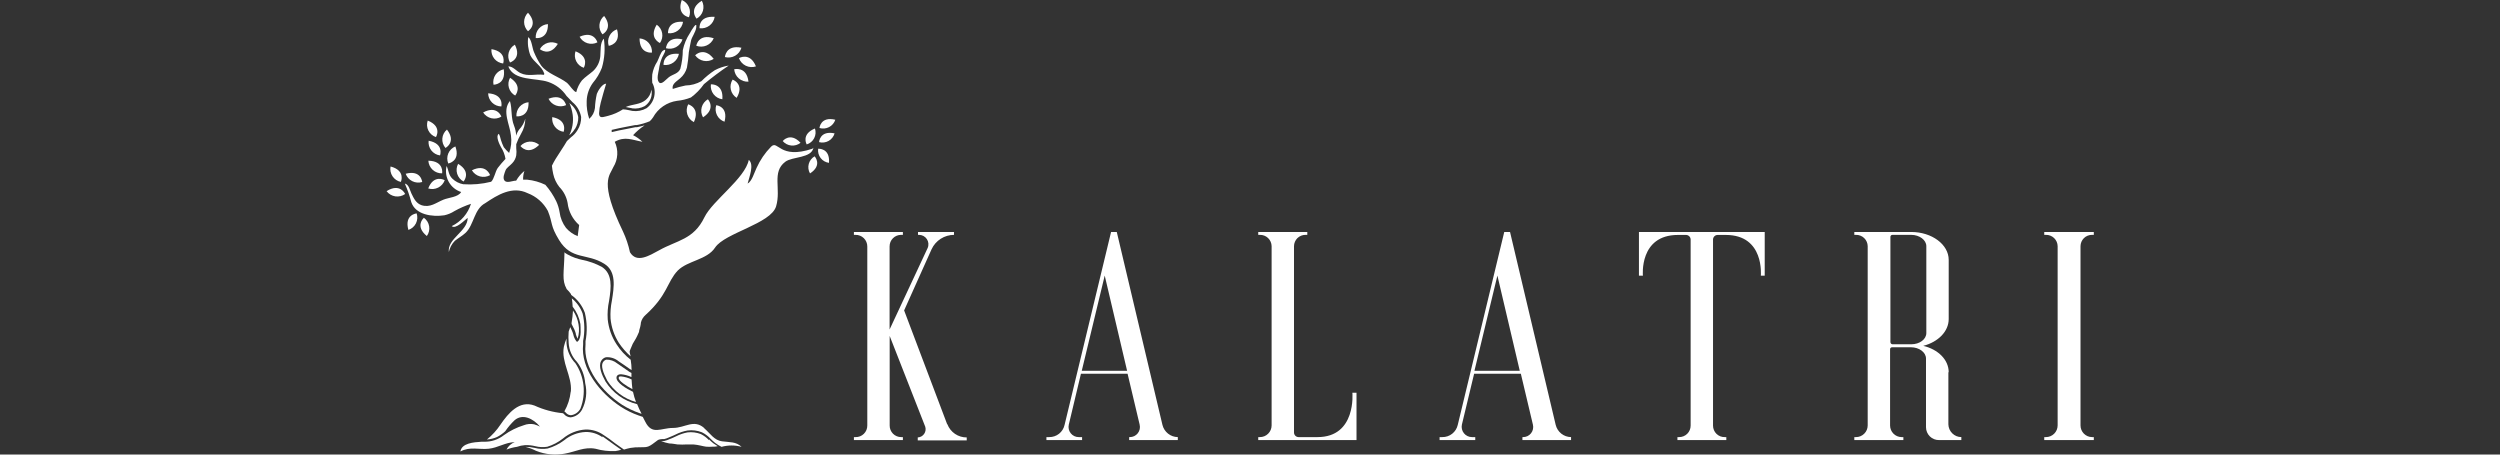 <svg width="220" height="40" viewBox="0 0 220 40" fill="none" xmlns="http://www.w3.org/2000/svg">
<rect x="0" y="0" width="220" height="40" fill="#333333" stroke="none"/>
<g clip-path="url(#clip0_8105_6267)">
<path fill-rule="evenodd" clip-rule="evenodd" d="M184.255 20.668V20.414H179.894V20.668H180.033C180.166 20.664 180.3 20.687 180.425 20.735C180.55 20.783 180.664 20.856 180.761 20.948C180.857 21.041 180.935 21.152 180.988 21.275C181.042 21.397 181.07 21.53 181.072 21.663V37.441C181.071 37.576 181.043 37.71 180.991 37.835C180.938 37.96 180.861 38.073 180.765 38.168C180.668 38.263 180.554 38.339 180.428 38.39C180.303 38.441 180.168 38.466 180.033 38.465H179.894V38.727H184.255V38.465H184.095C183.826 38.462 183.569 38.352 183.38 38.16C183.191 37.968 183.085 37.71 183.085 37.441V21.663C183.086 21.532 183.113 21.402 183.164 21.28C183.215 21.159 183.29 21.049 183.384 20.956C183.477 20.864 183.588 20.791 183.711 20.741C183.833 20.692 183.963 20.667 184.095 20.668H184.255ZM171.486 32.761C171.486 31.656 170.556 30.748 169.248 30.435C170.556 30.094 171.486 29.171 171.486 28.073V22.87C171.486 21.511 169.997 20.414 168.187 20.414H163.18V20.668H163.318C163.452 20.664 163.585 20.687 163.71 20.735C163.835 20.783 163.949 20.856 164.046 20.948C164.143 21.041 164.22 21.152 164.273 21.275C164.327 21.397 164.355 21.53 164.357 21.663V37.441C164.356 37.576 164.329 37.71 164.276 37.835C164.223 37.96 164.146 38.073 164.05 38.168C163.953 38.263 163.839 38.339 163.714 38.39C163.588 38.441 163.453 38.466 163.318 38.465H163.18V38.727H167.497V38.465H167.337C167.068 38.462 166.811 38.352 166.622 38.16C166.432 37.968 166.327 37.71 166.327 37.441V30.748C166.325 30.723 166.328 30.698 166.336 30.674C166.344 30.651 166.357 30.63 166.375 30.612C166.392 30.594 166.413 30.58 166.436 30.571C166.459 30.562 166.484 30.558 166.508 30.559H168.158C168.885 30.559 169.488 31.002 169.488 31.554V37.601C169.489 37.75 169.519 37.898 169.578 38.035C169.636 38.173 169.721 38.298 169.828 38.403C169.934 38.507 170.061 38.59 170.199 38.646C170.338 38.701 170.486 38.729 170.636 38.727H172.598V38.465C172.299 38.464 172.012 38.345 171.799 38.134C171.586 37.924 171.463 37.639 171.457 37.339V32.761H171.486ZM166.537 30.297C166.487 30.293 166.439 30.27 166.405 30.232C166.372 30.194 166.354 30.144 166.356 30.093V20.857C166.354 20.832 166.357 20.807 166.365 20.784C166.373 20.761 166.386 20.739 166.404 20.721C166.421 20.703 166.442 20.689 166.465 20.68C166.488 20.671 166.513 20.667 166.537 20.668H168.187C168.914 20.668 169.517 21.119 169.517 21.663V29.309C169.517 29.854 168.936 30.297 168.187 30.297H166.537ZM144.227 20.414V24.258H144.576C144.576 24.258 144.227 20.675 147.657 20.675H148.384C148.487 20.679 148.584 20.721 148.657 20.794C148.73 20.867 148.773 20.965 148.776 21.068V37.448C148.777 37.583 148.751 37.717 148.699 37.842C148.648 37.967 148.572 38.08 148.475 38.175C148.379 38.27 148.265 38.344 148.139 38.394C148.014 38.444 147.879 38.468 147.744 38.465H147.614V38.727H151.916V38.465H151.792C151.656 38.47 151.52 38.448 151.393 38.399C151.265 38.349 151.149 38.275 151.052 38.18C150.954 38.085 150.876 37.971 150.824 37.845C150.771 37.719 150.745 37.584 150.746 37.448V21.068C150.749 20.963 150.793 20.865 150.867 20.792C150.941 20.719 151.041 20.677 151.145 20.675H151.872C155.295 20.675 154.953 24.258 154.953 24.258H155.295V20.414H144.227ZM132.374 20.414L128.283 37.39C128.214 37.698 128.042 37.973 127.794 38.169C127.547 38.365 127.239 38.469 126.924 38.465H126.684V38.727H129.823V38.465H129.533C129.398 38.465 129.264 38.435 129.142 38.376C129.02 38.318 128.913 38.233 128.828 38.128C128.743 38.023 128.682 37.9 128.651 37.769C128.619 37.637 128.618 37.5 128.646 37.368L129.722 32.891H133.835L134.896 37.368C134.928 37.499 134.93 37.636 134.901 37.769C134.872 37.901 134.813 38.025 134.729 38.13C134.645 38.236 134.537 38.322 134.415 38.38C134.293 38.438 134.159 38.467 134.024 38.465H133.973V38.727H138.253V38.465C137.941 38.461 137.638 38.354 137.393 38.159C137.149 37.964 136.976 37.694 136.901 37.39L132.883 20.414H132.374ZM133.784 32.63H129.751L131.771 24.251L133.74 32.63H133.784ZM119.01 34.563C119.01 34.563 119.373 38.465 115.943 38.465H114.272C114.217 38.464 114.164 38.453 114.114 38.431C114.065 38.409 114.02 38.378 113.983 38.339C113.946 38.299 113.917 38.253 113.898 38.202C113.879 38.152 113.87 38.098 113.872 38.044V21.663C113.873 21.532 113.899 21.402 113.951 21.28C114.002 21.159 114.077 21.049 114.17 20.956C114.264 20.864 114.376 20.791 114.498 20.741C114.62 20.692 114.75 20.667 114.882 20.668H115.042V20.414H110.725V20.668H110.863C110.997 20.664 111.13 20.687 111.255 20.735C111.38 20.783 111.494 20.856 111.591 20.948C111.688 21.041 111.765 21.152 111.818 21.275C111.872 21.397 111.9 21.53 111.902 21.663V37.441C111.901 37.576 111.874 37.71 111.821 37.835C111.768 37.96 111.691 38.073 111.595 38.168C111.498 38.263 111.384 38.339 111.259 38.39C111.133 38.441 110.998 38.466 110.863 38.465H110.725V38.727H119.373V34.563H119.01ZM97.775 20.414L93.683 37.39C93.616 37.699 93.444 37.974 93.196 38.171C92.948 38.367 92.64 38.471 92.324 38.465H92.085V38.727H95.224V38.465H94.933C94.798 38.467 94.664 38.437 94.541 38.379C94.419 38.321 94.311 38.236 94.227 38.13C94.142 38.025 94.082 37.901 94.052 37.769C94.022 37.637 94.023 37.5 94.054 37.368L95.122 32.891H99.228L100.289 37.368C100.321 37.499 100.323 37.636 100.294 37.769C100.265 37.901 100.206 38.025 100.122 38.13C100.038 38.236 99.931 38.322 99.808 38.38C99.686 38.438 99.552 38.467 99.417 38.465H99.366V38.727H103.647V38.465C103.334 38.461 103.032 38.354 102.787 38.159C102.542 37.964 102.369 37.694 102.295 37.39L98.276 20.414H97.775ZM99.185 32.63H95.195L97.215 24.251L99.185 32.63ZM83.342 37.31L79.563 27.317L81.983 21.925C82.158 21.55 82.436 21.233 82.785 21.01C83.134 20.788 83.539 20.669 83.953 20.668V20.414H80.784V20.668H80.871C81.009 20.668 81.144 20.701 81.265 20.766C81.386 20.831 81.489 20.925 81.564 21.04C81.64 21.154 81.686 21.286 81.698 21.423C81.71 21.56 81.689 21.697 81.634 21.823L78.284 28.996V21.685C78.283 21.552 78.309 21.419 78.359 21.295C78.41 21.171 78.485 21.058 78.58 20.964C78.674 20.869 78.787 20.794 78.911 20.743C79.035 20.693 79.168 20.667 79.302 20.668H79.454V20.414H75.144V20.668H75.283C75.418 20.665 75.553 20.689 75.679 20.739C75.805 20.789 75.92 20.863 76.016 20.958C76.113 21.053 76.19 21.166 76.242 21.291C76.295 21.416 76.322 21.55 76.322 21.685V37.441C76.324 37.577 76.298 37.712 76.247 37.839C76.195 37.965 76.118 38.079 76.021 38.175C75.924 38.271 75.809 38.346 75.682 38.396C75.555 38.446 75.419 38.469 75.283 38.465H75.144V38.727H79.454V38.465H79.302C79.168 38.465 79.035 38.439 78.912 38.387C78.788 38.335 78.676 38.26 78.582 38.164C78.488 38.069 78.414 37.956 78.364 37.832C78.314 37.707 78.289 37.575 78.291 37.441V29.563L81.424 37.557C81.456 37.663 81.463 37.775 81.446 37.884C81.428 37.993 81.386 38.097 81.322 38.187C81.258 38.278 81.175 38.352 81.078 38.406C80.981 38.459 80.873 38.489 80.762 38.494V38.756H85.072V38.494C84.704 38.497 84.345 38.388 84.041 38.182C83.737 37.975 83.504 37.681 83.371 37.339L83.342 37.31Z" fill="white"/>
<path fill-rule="evenodd" clip-rule="evenodd" d="M37.301 19.164C37.301 19.164 36.473 19.89 37.563 20.77C37.652 20.647 37.715 20.508 37.75 20.361C37.785 20.214 37.79 20.061 37.766 19.912C37.742 19.763 37.688 19.62 37.608 19.491C37.529 19.363 37.424 19.252 37.301 19.164Z" fill="white"/>
<path fill-rule="evenodd" clip-rule="evenodd" d="M35.938 20.232C36.081 20.184 36.214 20.109 36.328 20.01C36.442 19.911 36.535 19.791 36.603 19.656C36.67 19.521 36.71 19.374 36.721 19.223C36.732 19.073 36.713 18.922 36.665 18.778C36.665 18.778 35.56 18.88 35.938 20.232Z" fill="white"/>
<path fill-rule="evenodd" clip-rule="evenodd" d="M37.153 16.017C37.153 16.017 37.066 14.927 35.699 15.29C35.802 15.575 36.01 15.809 36.281 15.944C36.551 16.08 36.863 16.105 37.153 16.017Z" fill="white"/>
<path fill-rule="evenodd" clip-rule="evenodd" d="M35.277 16.01C35.277 16.01 35.728 15.007 34.369 14.651C34.311 14.951 34.374 15.263 34.544 15.517C34.714 15.771 34.977 15.948 35.277 16.01Z" fill="white"/>
<path fill-rule="evenodd" clip-rule="evenodd" d="M38.723 13.677C38.723 13.677 39.108 12.645 37.719 12.383C37.682 12.688 37.767 12.994 37.955 13.236C38.143 13.479 38.419 13.637 38.723 13.677Z" fill="white"/>
<path fill-rule="evenodd" clip-rule="evenodd" d="M38.366 12.063C38.366 12.063 38.94 11.126 37.639 10.61C37.59 10.753 37.571 10.904 37.581 11.055C37.591 11.206 37.631 11.353 37.699 11.489C37.766 11.624 37.86 11.744 37.975 11.843C38.089 11.942 38.222 12.017 38.366 12.063Z" fill="white"/>
<path fill-rule="evenodd" clip-rule="evenodd" d="M39.333 11.402C39.216 11.498 39.12 11.617 39.05 11.752C38.98 11.886 38.938 12.034 38.926 12.185C38.913 12.336 38.932 12.488 38.979 12.632C39.027 12.775 39.102 12.908 39.202 13.022C39.202 13.022 40.184 12.507 39.333 11.402Z" fill="white"/>
<path fill-rule="evenodd" clip-rule="evenodd" d="M43.126 15.413C43.126 15.413 42.785 14.367 41.527 14.985C41.685 15.251 41.941 15.444 42.239 15.525C42.538 15.605 42.856 15.565 43.126 15.413Z" fill="white"/>
<path fill-rule="evenodd" clip-rule="evenodd" d="M38.909 15.254C38.909 15.254 39.105 14.171 37.695 14.142C37.712 14.449 37.849 14.737 38.075 14.945C38.302 15.153 38.601 15.264 38.909 15.254Z" fill="white"/>
<path fill-rule="evenodd" clip-rule="evenodd" d="M39.448 14.389C39.448 14.389 40.545 14.193 40.073 12.885C39.932 12.942 39.805 13.027 39.697 13.133C39.59 13.24 39.505 13.367 39.447 13.507C39.389 13.647 39.359 13.797 39.359 13.948C39.359 14.1 39.389 14.249 39.448 14.389Z" fill="white"/>
<path fill-rule="evenodd" clip-rule="evenodd" d="M40.793 15.973C40.793 15.973 41.52 15.137 40.314 14.418C40.243 14.552 40.199 14.698 40.185 14.848C40.17 14.999 40.186 15.151 40.231 15.295C40.275 15.44 40.348 15.574 40.445 15.69C40.541 15.807 40.66 15.903 40.793 15.973Z" fill="white"/>
<path fill-rule="evenodd" clip-rule="evenodd" d="M39.137 15.857C39.137 15.857 38.178 15.305 37.684 16.584C37.973 16.672 38.285 16.646 38.556 16.511C38.826 16.376 39.035 16.142 39.137 15.857Z" fill="white"/>
<path fill-rule="evenodd" clip-rule="evenodd" d="M34.02 16.823C34.206 17.07 34.481 17.233 34.787 17.28C35.092 17.326 35.404 17.251 35.655 17.071C35.655 17.071 35.197 16.068 34.02 16.823Z" fill="white"/>
<path fill-rule="evenodd" clip-rule="evenodd" d="M44.12 9.367C44.12 9.367 44.367 8.299 42.957 8.211C42.961 8.518 43.085 8.811 43.302 9.027C43.52 9.243 43.813 9.365 44.12 9.367Z" fill="white"/>
<path fill-rule="evenodd" clip-rule="evenodd" d="M44.122 10.261C44.122 10.261 43.751 9.229 42.516 9.898C42.683 10.156 42.944 10.339 43.245 10.407C43.545 10.475 43.86 10.422 44.122 10.261Z" fill="white"/>
<path fill-rule="evenodd" clip-rule="evenodd" d="M46.513 8.997C46.206 9.021 45.922 9.165 45.722 9.398C45.522 9.631 45.422 9.933 45.444 10.239C45.444 10.239 46.556 10.385 46.513 8.997Z" fill="white"/>
<path fill-rule="evenodd" clip-rule="evenodd" d="M49.601 11.598C49.601 11.598 49.979 10.566 48.598 10.305C48.561 10.609 48.646 10.916 48.834 11.158C49.022 11.4 49.297 11.558 49.601 11.598Z" fill="white"/>
<path fill-rule="evenodd" clip-rule="evenodd" d="M48.27 8.692C48.405 8.968 48.642 9.18 48.931 9.284C49.219 9.389 49.537 9.377 49.817 9.251C49.817 9.251 49.578 8.176 48.27 8.692Z" fill="white"/>
<path fill-rule="evenodd" clip-rule="evenodd" d="M45.797 12.848C45.797 12.848 46.451 13.735 47.447 12.746C47.212 12.545 46.909 12.443 46.601 12.462C46.293 12.481 46.004 12.62 45.797 12.848Z" fill="white"/>
<path fill-rule="evenodd" clip-rule="evenodd" d="M44.28 5.588C44.28 5.588 44.636 4.556 43.248 4.324C43.218 4.628 43.309 4.932 43.502 5.169C43.696 5.406 43.975 5.557 44.28 5.588Z" fill="white"/>
<path fill-rule="evenodd" clip-rule="evenodd" d="M48.219 2.122C48.068 2.131 47.919 2.17 47.783 2.237C47.647 2.304 47.525 2.397 47.425 2.511C47.325 2.625 47.249 2.758 47.2 2.902C47.152 3.046 47.133 3.198 47.144 3.35C47.144 3.35 48.241 3.51 48.219 2.122Z" fill="white"/>
<path fill-rule="evenodd" clip-rule="evenodd" d="M44.885 6.846C44.811 6.978 44.763 7.123 44.746 7.273C44.728 7.424 44.741 7.576 44.783 7.721C44.825 7.867 44.895 8.002 44.99 8.12C45.085 8.238 45.202 8.336 45.335 8.408C45.335 8.408 46.062 7.594 44.885 6.846Z" fill="white"/>
<path fill-rule="evenodd" clip-rule="evenodd" d="M47.508 4.324C47.508 4.324 48.351 5.05 49.092 3.859C48.819 3.715 48.501 3.683 48.205 3.77C47.91 3.857 47.659 4.055 47.508 4.324Z" fill="white"/>
<path fill-rule="evenodd" clip-rule="evenodd" d="M54.296 2.58C54.008 2.677 53.77 2.885 53.634 3.157C53.498 3.429 53.474 3.744 53.569 4.033C53.569 4.033 54.681 3.888 54.296 2.58Z" fill="white"/>
<path fill-rule="evenodd" clip-rule="evenodd" d="M52.573 3.728C52.573 3.728 52.29 2.667 51.004 3.234C51.149 3.505 51.395 3.708 51.688 3.8C51.981 3.893 52.299 3.867 52.573 3.728Z" fill="white"/>
<path fill-rule="evenodd" clip-rule="evenodd" d="M45.307 3.932C45.176 4.006 45.061 4.106 44.968 4.226C44.875 4.345 44.807 4.482 44.767 4.627C44.727 4.773 44.717 4.926 44.736 5.076C44.755 5.226 44.804 5.37 44.879 5.501C44.879 5.501 45.947 5.167 45.307 3.932Z" fill="white"/>
<path fill-rule="evenodd" clip-rule="evenodd" d="M43.43 7.456C43.43 7.456 44.542 7.456 44.331 6.097C44.182 6.127 44.041 6.185 43.915 6.27C43.789 6.354 43.681 6.463 43.597 6.589C43.514 6.715 43.456 6.857 43.427 7.006C43.398 7.155 43.4 7.308 43.43 7.456Z" fill="white"/>
<path fill-rule="evenodd" clip-rule="evenodd" d="M46.462 1.119C46.354 1.225 46.268 1.352 46.21 1.492C46.151 1.632 46.121 1.782 46.121 1.933C46.121 2.085 46.151 2.235 46.21 2.374C46.268 2.514 46.354 2.641 46.462 2.747C46.462 2.747 47.407 2.166 46.462 1.119Z" fill="white"/>
<path fill-rule="evenodd" clip-rule="evenodd" d="M53.163 1.402C53.046 1.498 52.949 1.617 52.878 1.751C52.808 1.885 52.764 2.031 52.751 2.182C52.737 2.333 52.754 2.485 52.8 2.629C52.846 2.774 52.92 2.908 53.018 3.023C53.018 3.023 54.006 2.514 53.163 1.402Z" fill="white"/>
<path fill-rule="evenodd" clip-rule="evenodd" d="M51.372 5.966C51.372 5.966 51.931 5.021 50.645 4.513C50.597 4.656 50.578 4.807 50.589 4.958C50.599 5.108 50.64 5.255 50.707 5.39C50.775 5.525 50.868 5.645 50.982 5.744C51.096 5.843 51.229 5.919 51.372 5.966Z" fill="white"/>
<path fill-rule="evenodd" clip-rule="evenodd" d="M55.298 32.659C55.138 32.557 54.979 32.441 54.826 32.332L54.318 31.983C54.047 31.758 53.703 31.639 53.351 31.648C53.286 31.669 53.225 31.701 53.173 31.745C53.12 31.789 53.077 31.842 53.046 31.903C52.886 32.194 53.046 32.76 53.438 33.494C54.017 34.415 54.919 35.087 55.967 35.377C55.856 35.086 55.769 34.787 55.705 34.483C55.117 34.206 54.201 33.654 54.252 33.211C54.252 33.109 54.332 32.935 54.652 32.935C54.969 32.964 55.279 33.047 55.567 33.182C55.567 33.058 55.567 32.942 55.567 32.819C55.471 32.773 55.378 32.72 55.291 32.659H55.298Z" fill="white"/>
<path fill-rule="evenodd" clip-rule="evenodd" d="M54.556 33.131C54.468 33.131 54.447 33.197 54.447 33.233C54.41 33.517 55.123 33.96 55.653 34.251C55.617 33.967 55.595 33.684 55.58 33.393C55.289 33.248 54.974 33.157 54.65 33.124L54.556 33.131Z" fill="white"/>
<path fill-rule="evenodd" clip-rule="evenodd" d="M50.663 29.381C50.705 29.529 50.761 29.673 50.83 29.81C50.96 29.399 50.987 28.962 50.91 28.538C50.839 28.103 50.673 27.689 50.423 27.325C50.403 27.688 50.362 28.049 50.3 28.407C50.296 28.441 50.296 28.476 50.3 28.509C50.387 28.676 50.467 28.843 50.554 29.018C50.604 29.136 50.645 29.257 50.678 29.381H50.663Z" fill="white"/>
<path fill-rule="evenodd" clip-rule="evenodd" d="M49.847 25.421C49.998 25.561 50.135 25.717 50.254 25.886V25.944C50.812 26.335 51.235 26.888 51.468 27.528C51.666 28.348 51.686 29.2 51.526 30.028C51.526 30.122 51.526 30.224 51.526 30.326C51.308 32.39 52.979 34.475 54.76 35.631C55.239 35.926 55.748 36.17 56.279 36.358L56.46 36.416C56.315 36.133 56.184 35.856 56.068 35.566C54.91 35.289 53.908 34.569 53.277 33.56C52.965 33 52.645 32.237 52.892 31.779C52.935 31.695 52.995 31.621 53.069 31.562C53.143 31.503 53.229 31.461 53.321 31.438C53.726 31.406 54.128 31.534 54.44 31.794C54.614 31.903 54.789 32.026 54.956 32.143L55.421 32.47L55.581 32.564C55.576 32.26 55.549 31.956 55.501 31.656C55.009 31.275 54.586 30.813 54.251 30.29C53.824 29.635 53.56 28.887 53.48 28.109C53.444 27.564 53.484 27.016 53.597 26.482C53.793 25.268 53.917 24.091 52.95 23.48C52.414 23.193 51.839 22.987 51.242 22.87L50.944 22.797C50.478 22.673 50.036 22.471 49.636 22.201L49.673 22.274C49.636 24.011 49.425 24.643 49.861 25.421H49.847Z" fill="white"/>
<path fill-rule="evenodd" clip-rule="evenodd" d="M50.223 34.469C50.158 35.078 49.968 35.667 49.664 36.198C49.715 36.235 49.751 36.278 49.795 36.315C49.848 36.383 49.916 36.44 49.994 36.478C50.072 36.517 50.158 36.538 50.245 36.54C50.422 36.516 50.59 36.45 50.735 36.348C50.881 36.245 50.999 36.109 51.081 35.951C51.331 35.302 51.422 34.602 51.346 33.911C51.27 33.219 51.029 32.556 50.645 31.976C50.185 31.499 49.905 30.878 49.853 30.217C49.853 30.072 49.853 29.927 49.853 29.789C49.755 30.024 49.678 30.267 49.62 30.515C49.366 31.867 50.347 33.088 50.238 34.432L50.223 34.469Z" fill="white"/>
<path fill-rule="evenodd" clip-rule="evenodd" d="M53.014 38.473C52.58 38.163 52.057 38.003 51.524 38.015C50.838 38.05 50.18 38.304 49.649 38.742C49.214 39.071 48.721 39.317 48.196 39.468C47.819 39.532 47.433 39.514 47.063 39.417C46.789 39.354 46.508 39.322 46.227 39.323C46.554 39.403 46.871 39.52 47.172 39.672C47.978 39.997 48.861 40.083 49.715 39.919C50.653 39.752 51.415 39.301 52.404 39.49C52.975 39.653 53.569 39.721 54.163 39.694C54.333 39.669 54.5 39.63 54.664 39.577C54.446 39.432 54.235 39.272 54.017 39.119C53.799 38.967 53.349 38.64 53.014 38.393V38.473Z" fill="white"/>
<path fill-rule="evenodd" clip-rule="evenodd" d="M62.398 38.742C62.191 38.517 61.944 38.333 61.671 38.197C61.299 38.054 60.898 38.005 60.501 38.051C60.147 38.118 59.805 38.235 59.484 38.4L59.084 38.582L58.946 38.633C58.788 38.709 58.623 38.767 58.452 38.807H58.241H58.176C58.408 38.909 58.652 38.982 58.903 39.025C59.15 39.025 59.404 39.083 59.629 39.112H59.68C59.922 39.128 60.165 39.128 60.407 39.112C60.618 39.112 60.829 39.112 61.025 39.112C61.24 39.131 61.454 39.165 61.664 39.214C61.824 39.25 61.977 39.287 62.137 39.308C62.325 39.323 62.515 39.323 62.704 39.308C62.864 39.308 63.009 39.308 63.161 39.265C63.031 39.185 62.907 39.105 62.776 39.01C62.638 38.9 62.507 38.781 62.383 38.654L62.398 38.742Z" fill="white"/>
<path fill-rule="evenodd" clip-rule="evenodd" d="M50.602 11.344C50.798 11.033 50.897 10.671 50.886 10.305C50.797 9.832 50.538 9.408 50.159 9.113L50.101 9.055C50.249 9.39 50.349 9.745 50.399 10.108C50.478 10.724 50.372 11.349 50.094 11.903C50.293 11.751 50.461 11.561 50.588 11.344H50.602Z" fill="white"/>
<path fill-rule="evenodd" clip-rule="evenodd" d="M61.961 37.659C61.046 36.867 60.29 37.659 59.222 37.659C58.153 37.659 57.383 38.32 56.78 37.106L56.562 36.685C56.424 36.641 56.3 36.605 56.198 36.561C55.646 36.368 55.119 36.109 54.629 35.791C52.812 34.606 51.082 32.455 51.315 30.304C51.315 30.202 51.315 30.108 51.315 30.006C51.469 29.208 51.454 28.386 51.271 27.593C51.082 27.069 50.753 26.607 50.319 26.256C50.361 26.497 50.386 26.739 50.392 26.983C50.742 27.427 50.977 27.952 51.075 28.509C51.075 28.713 51.206 29.737 50.857 30.028L50.784 30.086L50.719 30.028C50.585 29.852 50.493 29.649 50.45 29.432C50.418 29.315 50.377 29.201 50.326 29.09C50.283 28.989 50.232 28.887 50.181 28.785C50.137 28.916 50.094 29.047 50.043 29.178C50.014 29.514 50.014 29.852 50.043 30.188C50.08 30.809 50.338 31.396 50.77 31.845C51.19 32.382 51.443 33.032 51.496 33.712C51.685 34.498 51.587 35.325 51.22 36.045C51.12 36.231 50.976 36.39 50.802 36.509C50.627 36.627 50.427 36.703 50.217 36.728C50.106 36.725 49.997 36.698 49.896 36.649C49.796 36.6 49.707 36.531 49.636 36.445L49.549 36.365C48.679 36.282 47.829 36.054 47.035 35.689C45.705 35.195 44.731 36.358 44.04 37.368C43.713 37.863 43.311 38.304 42.848 38.676C43.154 38.654 43.454 38.581 43.735 38.458C44 38.323 44.244 38.152 44.462 37.949C44.701 37.595 44.979 37.269 45.29 36.975C45.98 36.387 46.904 36.808 47.521 37.542C47.356 37.459 47.183 37.391 47.005 37.339C46.701 37.278 46.386 37.305 46.097 37.419C45.47 37.613 44.878 37.907 44.346 38.291C43.846 38.686 43.223 38.892 42.587 38.872H42.383C41.657 38.916 40.625 39.003 40.516 39.73C41.351 39.279 42.144 39.577 42.994 39.49C43.844 39.403 44.447 38.93 45.297 38.908C44.982 39.028 44.722 39.261 44.571 39.563C44.865 39.447 45.173 39.366 45.486 39.323C45.72 39.239 45.965 39.187 46.213 39.17C46.514 39.16 46.815 39.192 47.107 39.265C47.449 39.353 47.805 39.37 48.154 39.316C48.658 39.162 49.128 38.916 49.541 38.589C50.104 38.119 50.802 37.841 51.533 37.797C52.105 37.785 52.666 37.958 53.131 38.291C53.473 38.509 53.815 38.756 54.142 39.018L54.912 39.563C55.098 39.504 55.287 39.456 55.479 39.417C55.762 39.369 56.049 39.35 56.336 39.359C57.063 39.359 57.063 39.359 57.913 38.712C58.022 38.667 58.138 38.643 58.255 38.64H58.444C58.6 38.604 58.751 38.55 58.895 38.48L59.032 38.422C59.171 38.371 59.302 38.305 59.432 38.247C59.768 38.074 60.128 37.951 60.501 37.884C60.931 37.827 61.369 37.882 61.772 38.044C62.063 38.188 62.324 38.386 62.543 38.625C62.673 38.749 62.797 38.872 62.921 38.967C63.099 39.105 63.292 39.224 63.495 39.323C64.073 39.163 64.683 39.163 65.26 39.323C64.759 38.85 64.229 38.93 63.538 38.836C62.848 38.741 62.528 38.175 61.968 37.68L61.961 37.659Z" fill="white"/>
<path fill-rule="evenodd" clip-rule="evenodd" d="M71.489 13.088C68.582 14.062 68.48 12.282 67.855 12.907C67.321 13.451 66.888 14.086 66.576 14.781C66.365 15.218 66.169 15.952 65.791 16.155C65.922 15.61 66.394 14.476 65.893 14.069C65.566 15.704 62.703 17.652 61.99 19.12C61.038 21.097 59.571 21.14 58.001 22.027C57.129 22.499 56.024 23.19 55.436 22.194C55.302 21.567 55.097 20.958 54.825 20.377C52.696 15.959 53.662 15.465 53.975 14.702C54.179 14.371 54.297 13.994 54.319 13.605C54.34 13.217 54.265 12.829 54.098 12.478C54.992 11.969 55.61 12.311 56.533 12.478C56.292 12.242 56.014 12.046 55.712 11.896C56.012 11.566 56.354 11.275 56.729 11.032C56.504 11.097 56.271 11.148 56.068 11.191H55.93L55.13 11.351C54.694 11.431 54.258 11.519 53.829 11.628C53.826 11.562 53.826 11.497 53.829 11.431C54.251 11.322 54.687 11.242 55.116 11.155L55.908 11.003H56.046C56.435 10.932 56.815 10.819 57.18 10.668C57.29 10.566 57.387 10.452 57.47 10.327C57.684 9.937 57.986 9.603 58.352 9.351C58.718 9.098 59.138 8.935 59.578 8.873C59.999 8.834 60.413 8.734 60.806 8.575C61.246 8.249 61.632 7.854 61.947 7.405C62.646 6.824 63.373 6.278 64.127 5.77C63.7 5.836 63.287 5.974 62.906 6.177C62.479 6.457 62.082 6.781 61.722 7.144C61.298 7.384 60.821 7.514 60.334 7.522C59.95 7.599 59.571 7.701 59.2 7.827C59.098 7.376 59.578 7.144 59.854 6.889C60.144 6.645 60.352 6.318 60.45 5.952C60.531 5.502 60.587 5.049 60.617 4.593C60.682 4.251 60.741 3.866 60.813 3.561C60.886 3.256 61.206 2.834 61.264 2.456C61.387 1.73 60.813 2.725 60.712 2.914C60.411 3.37 60.2 3.877 60.087 4.411C60.084 4.968 60.01 5.522 59.868 6.061C59.672 6.497 59.229 6.519 58.866 6.788C58.633 6.955 58.219 7.514 57.986 7.238C57.754 6.962 57.943 6.359 57.986 6.104C58.031 5.736 58.129 5.376 58.277 5.036C58.335 4.92 58.793 4.164 58.35 4.448C58.139 4.578 57.972 5.174 57.841 5.414C57.615 5.759 57.464 6.148 57.398 6.555C57.378 6.797 57.378 7.04 57.398 7.282C57.602 7.654 57.663 8.087 57.569 8.501C57.475 8.915 57.233 9.28 56.889 9.527C56.511 9.738 56.075 9.82 55.646 9.76C55.541 9.745 55.436 9.723 55.334 9.694C55.164 9.654 54.992 9.63 54.818 9.622C54.423 9.879 53.988 10.07 53.532 10.189L53.313 10.247C52.95 10.341 52.725 10.378 52.718 9.971C52.733 9.656 52.782 9.344 52.863 9.04C53.001 8.474 53.182 7.921 53.342 7.362C53.001 7.362 52.616 7.994 52.521 8.263C52.429 8.671 52.373 9.087 52.354 9.506C52.311 9.874 52.132 10.213 51.853 10.458C51.683 9.955 51.607 9.425 51.627 8.895C51.644 8.319 51.834 7.762 52.172 7.296C52.509 6.9 52.776 6.451 52.965 5.966C53.207 5.136 53.267 4.264 53.139 3.408C52.79 3.735 52.87 4.506 52.827 4.949C52.783 5.449 52.555 5.915 52.187 6.257C51.86 6.541 51.519 6.751 51.213 7.071C50.974 7.375 50.803 7.727 50.712 8.103C50.501 8.103 50.101 7.456 49.905 7.296C49.178 6.737 48.161 6.482 47.616 5.756C47.369 5.387 47.16 4.995 46.991 4.586C46.831 4.237 46.802 3.488 46.482 3.263C46.408 3.811 46.475 4.369 46.678 4.884C46.991 5.494 47.681 5.814 47.892 6.468C47.899 6.488 47.9 6.511 47.893 6.532C47.887 6.553 47.874 6.571 47.856 6.584C47.129 6.482 46.482 6.766 45.785 6.424C45.45 6.257 45.13 5.828 44.731 5.843C45.218 7.151 47.172 6.838 48.241 7.209C48.904 7.432 49.474 7.869 49.861 8.452L49.963 8.554L50.239 8.844L50.37 8.982C50.777 9.314 51.05 9.781 51.141 10.298C51.151 10.7 51.042 11.098 50.828 11.439C50.678 11.692 50.477 11.912 50.239 12.085C50.165 12.147 50.095 12.212 50.029 12.282L49.891 12.412C49.578 12.957 49.2 13.481 48.895 13.982C48.779 14.178 48.663 14.382 48.568 14.585C48.591 14.83 48.63 15.072 48.684 15.312C48.774 15.729 48.958 16.119 49.222 16.453C49.599 16.837 49.853 17.326 49.949 17.856C50.034 18.609 50.397 19.303 50.966 19.803L50.835 20.784C50.442 20.626 50.09 20.377 49.811 20.058C49.504 19.652 49.308 19.174 49.244 18.669C49.191 18.34 49.093 18.02 48.953 17.718C48.699 17.193 48.376 16.704 47.994 16.264C47.494 16.021 46.955 15.869 46.402 15.813C46.279 15.805 46.155 15.805 46.032 15.813C46.025 15.552 46.064 15.291 46.148 15.043C45.854 15.281 45.607 15.572 45.421 15.901H45.37C45.131 15.901 44.607 16.14 44.404 15.901C44.2 15.661 44.404 15.232 44.484 15C44.564 14.767 44.869 14.593 45.072 14.367C45.258 14.178 45.382 13.938 45.429 13.677C45.458 13.462 45.458 13.245 45.429 13.03C45.429 12.921 45.429 12.805 45.429 12.689C45.542 12.368 45.686 12.059 45.857 11.766C46.098 11.366 46.226 10.909 46.228 10.443C46.13 10.8 45.946 11.127 45.69 11.395C45.568 11.558 45.476 11.743 45.421 11.94C45.411 11.641 45.35 11.346 45.239 11.068C44.942 10.341 45.087 9.615 44.876 8.888C44.149 9.753 44.876 10.981 44.964 11.918C45.038 12.437 44.983 12.966 44.803 13.459C44.631 13.303 44.473 13.133 44.331 12.95C44.234 12.748 44.151 12.539 44.084 12.325C44.033 12.18 43.989 11.867 43.88 11.78C43.604 12.005 43.953 12.703 44.084 12.943C44.288 13.258 44.424 13.612 44.484 13.982C44.242 14.237 44.014 14.504 43.801 14.781C43.575 15.109 43.488 15.748 43.219 15.995C42.417 16.196 41.588 16.269 40.763 16.213C40.401 16.147 40.067 15.975 39.804 15.719C39.455 15.377 39.491 14.992 39.302 14.607C39.185 15.08 39.252 15.579 39.49 16.004C39.727 16.429 40.117 16.748 40.581 16.896C40.327 17.354 39.469 17.383 39.019 17.572C38.365 17.841 37.856 18.299 37.1 18.059C36.613 17.892 36.417 17.463 36.206 17.027C36.068 16.744 35.981 16.221 35.625 16.155C35.858 16.681 36.048 17.226 36.192 17.783C36.555 18.902 38.038 19.105 39.099 18.946C39.416 18.877 39.72 18.752 39.993 18.575C40.456 18.316 40.943 18.102 41.446 17.936C41.314 18.361 41.095 18.756 40.804 19.093C40.513 19.431 40.155 19.705 39.753 19.898C40.094 20.21 40.901 19.36 41.155 19.171C41.155 20.37 39.346 20.988 39.498 22.18C39.575 21.806 39.76 21.462 40.029 21.191C40.342 20.937 40.698 20.748 40.996 20.465C41.722 19.738 41.722 18.393 42.703 17.877C43.779 17.151 45.08 16.344 46.431 16.998C47.195 17.286 47.827 17.841 48.212 18.561C48.67 19.694 48.394 19.803 49.2 21.126C50.29 22.906 51.649 22.259 53.175 23.212C54.258 23.88 54.04 25.254 53.844 26.467C53.738 26.983 53.7 27.511 53.728 28.037C53.798 28.794 54.047 29.524 54.455 30.166C54.748 30.607 55.097 31.007 55.493 31.358L55.407 30.98C55.407 30.871 55.472 30.762 55.508 30.66C55.806 29.883 55.784 30.246 56.235 29.207C56.235 29.083 56.3 28.924 56.337 28.771C56.37 28.64 56.392 28.506 56.402 28.371C56.468 28.117 56.61 27.889 56.809 27.717C58.764 25.951 58.691 24.81 59.643 23.808C60.522 22.928 62.223 22.87 62.928 21.787C63.778 20.494 67.841 19.694 68.298 18.154C68.756 16.613 67.891 15.152 69.105 14.236C69.723 13.764 71.409 13.939 71.583 13.001L71.489 13.088Z" fill="white"/>
<path fill-rule="evenodd" clip-rule="evenodd" d="M61.062 10.748C61.643 9.469 60.56 9.178 60.56 9.178C60.49 9.314 60.447 9.463 60.434 9.615C60.421 9.768 60.438 9.921 60.485 10.067C60.532 10.213 60.606 10.348 60.705 10.465C60.804 10.582 60.925 10.678 61.062 10.748Z" fill="white"/>
<path fill-rule="evenodd" clip-rule="evenodd" d="M61.867 10.326C63.052 9.549 62.296 8.735 62.296 8.735C62.163 8.811 62.047 8.912 61.953 9.034C61.859 9.155 61.791 9.294 61.751 9.441C61.711 9.589 61.701 9.744 61.721 9.896C61.741 10.047 61.79 10.194 61.867 10.326Z" fill="white"/>
<path fill-rule="evenodd" clip-rule="evenodd" d="M63.757 10.712C64.113 9.36 63.03 9.258 63.03 9.258C62.935 9.547 62.959 9.862 63.095 10.134C63.231 10.406 63.469 10.614 63.757 10.712Z" fill="white"/>
<path fill-rule="evenodd" clip-rule="evenodd" d="M64.47 7.005C64.387 7.134 64.33 7.278 64.303 7.428C64.276 7.579 64.279 7.733 64.313 7.883C64.346 8.032 64.408 8.174 64.496 8.299C64.585 8.424 64.697 8.53 64.826 8.611C65.553 7.391 64.47 7.005 64.47 7.005Z" fill="white"/>
<path fill-rule="evenodd" clip-rule="evenodd" d="M64.609 6.097C64.634 6.408 64.779 6.696 65.015 6.9C65.25 7.104 65.556 7.207 65.867 7.187C65.699 5.799 64.609 6.097 64.609 6.097Z" fill="white"/>
<path fill-rule="evenodd" clip-rule="evenodd" d="M66.524 5.843C65.994 4.542 65.027 5.116 65.027 5.116C65.133 5.408 65.348 5.648 65.628 5.784C65.908 5.92 66.229 5.941 66.524 5.843Z" fill="white"/>
<path fill-rule="evenodd" clip-rule="evenodd" d="M62.557 7.42C62.537 7.573 62.547 7.728 62.587 7.877C62.626 8.026 62.695 8.165 62.789 8.287C62.883 8.41 63 8.512 63.133 8.589C63.267 8.666 63.415 8.716 63.567 8.735C63.684 7.34 62.557 7.42 62.557 7.42Z" fill="white"/>
<path fill-rule="evenodd" clip-rule="evenodd" d="M61.561 2.485C61.87 2.525 62.182 2.442 62.431 2.255C62.679 2.067 62.844 1.79 62.891 1.482C61.438 1.38 61.561 2.485 61.561 2.485Z" fill="white"/>
<path fill-rule="evenodd" clip-rule="evenodd" d="M60.109 1.918C58.692 1.817 58.786 2.921 58.786 2.921C59.094 2.961 59.405 2.878 59.653 2.69C59.9 2.502 60.064 2.225 60.109 1.918Z" fill="white"/>
<path fill-rule="evenodd" clip-rule="evenodd" d="M61.761 0.065C60.554 0.792 61.296 1.642 61.296 1.642C61.43 1.57 61.55 1.471 61.646 1.353C61.743 1.234 61.814 1.097 61.858 0.951C61.901 0.804 61.915 0.65 61.898 0.498C61.882 0.346 61.835 0.199 61.761 0.065Z" fill="white"/>
<path fill-rule="evenodd" clip-rule="evenodd" d="M60.627 1.519C60.687 1.378 60.717 1.226 60.718 1.073C60.718 0.92 60.688 0.768 60.629 0.627C60.57 0.486 60.484 0.358 60.375 0.25C60.266 0.142 60.137 0.057 59.995 0C59.516 1.323 60.627 1.519 60.627 1.519Z" fill="white"/>
<path fill-rule="evenodd" clip-rule="evenodd" d="M60.059 3.466C58.671 3.139 58.605 4.244 58.605 4.244C58.901 4.328 59.218 4.294 59.489 4.149C59.761 4.004 59.965 3.759 60.059 3.466Z" fill="white"/>
<path fill-rule="evenodd" clip-rule="evenodd" d="M58.392 5.712C58.7 5.757 59.013 5.68 59.265 5.498C59.517 5.317 59.689 5.044 59.744 4.738C58.29 4.607 58.392 5.712 58.392 5.712Z" fill="white"/>
<path fill-rule="evenodd" clip-rule="evenodd" d="M57.371 4.629C57.382 4.475 57.363 4.321 57.314 4.175C57.265 4.029 57.187 3.894 57.086 3.777C56.985 3.661 56.861 3.566 56.723 3.498C56.585 3.429 56.435 3.389 56.281 3.379C56.281 4.781 57.371 4.629 57.371 4.629Z" fill="white"/>
<path fill-rule="evenodd" clip-rule="evenodd" d="M62.807 3.365C61.448 2.929 61.273 4.026 61.273 4.026C61.565 4.137 61.888 4.129 62.174 4.006C62.46 3.883 62.687 3.653 62.807 3.365Z" fill="white"/>
<path fill-rule="evenodd" clip-rule="evenodd" d="M58.074 3.786C58.162 3.662 58.225 3.522 58.259 3.373C58.293 3.224 58.297 3.07 58.27 2.92C58.244 2.77 58.188 2.626 58.105 2.498C58.023 2.37 57.916 2.259 57.79 2.173C57.064 3.357 58.074 3.786 58.074 3.786Z" fill="white"/>
<path fill-rule="evenodd" clip-rule="evenodd" d="M61.172 4.862C61.349 5.118 61.619 5.295 61.925 5.355C62.23 5.414 62.547 5.352 62.807 5.181C61.95 4.062 61.172 4.862 61.172 4.862Z" fill="white"/>
<path fill-rule="evenodd" clip-rule="evenodd" d="M65.246 4.2C63.858 3.917 63.793 5.022 63.793 5.022C64.094 5.102 64.415 5.062 64.687 4.908C64.959 4.754 65.16 4.5 65.246 4.2Z" fill="white"/>
<path fill-rule="evenodd" clip-rule="evenodd" d="M55.622 9.534C56.004 9.588 56.393 9.52 56.734 9.338C56.967 9.184 57.148 8.962 57.253 8.703C57.358 8.443 57.382 8.158 57.322 7.885C57.281 8.229 57.112 8.545 56.85 8.771C56.32 9.229 55.658 9.149 55.062 9.418L55.324 9.469L55.622 9.527V9.534Z" fill="white"/>
<path fill-rule="evenodd" clip-rule="evenodd" d="M71.281 15.261C72.407 14.534 71.688 13.757 71.688 13.757C71.562 13.828 71.451 13.924 71.362 14.039C71.274 14.153 71.209 14.284 71.171 14.424C71.133 14.564 71.123 14.71 71.142 14.854C71.161 14.997 71.208 15.136 71.281 15.261Z" fill="white"/>
<path fill-rule="evenodd" clip-rule="evenodd" d="M71.998 13.088C71.979 13.232 71.988 13.379 72.025 13.52C72.063 13.66 72.128 13.792 72.216 13.907C72.305 14.023 72.415 14.12 72.541 14.192C72.667 14.265 72.806 14.312 72.95 14.331C73.059 13.008 71.998 13.088 71.998 13.088Z" fill="white"/>
<path fill-rule="evenodd" clip-rule="evenodd" d="M73.508 10.537C72.2 10.225 72.113 11.264 72.113 11.264C72.395 11.349 72.698 11.32 72.959 11.184C73.22 11.049 73.417 10.816 73.508 10.537Z" fill="white"/>
<path fill-rule="evenodd" clip-rule="evenodd" d="M71.716 11.308C70.473 11.816 70.989 12.71 70.989 12.71C71.13 12.667 71.261 12.597 71.374 12.502C71.487 12.408 71.579 12.293 71.647 12.162C71.715 12.031 71.756 11.888 71.768 11.742C71.78 11.595 71.762 11.447 71.716 11.308Z" fill="white"/>
<path fill-rule="evenodd" clip-rule="evenodd" d="M70.448 12.565C69.533 11.591 68.879 12.412 68.879 12.412C69.07 12.637 69.34 12.778 69.633 12.806C69.925 12.835 70.218 12.748 70.448 12.565Z" fill="white"/>
<path fill-rule="evenodd" clip-rule="evenodd" d="M72.078 12.507C72.361 12.583 72.663 12.545 72.919 12.401C73.174 12.257 73.363 12.018 73.444 11.736C72.129 11.46 72.078 12.507 72.078 12.507Z" fill="white"/>
</g>
<defs>
<clipPath id="clip0_8105_6267">
<rect width="220" height="40" fill="white"/>
</clipPath>
</defs>
</svg>
